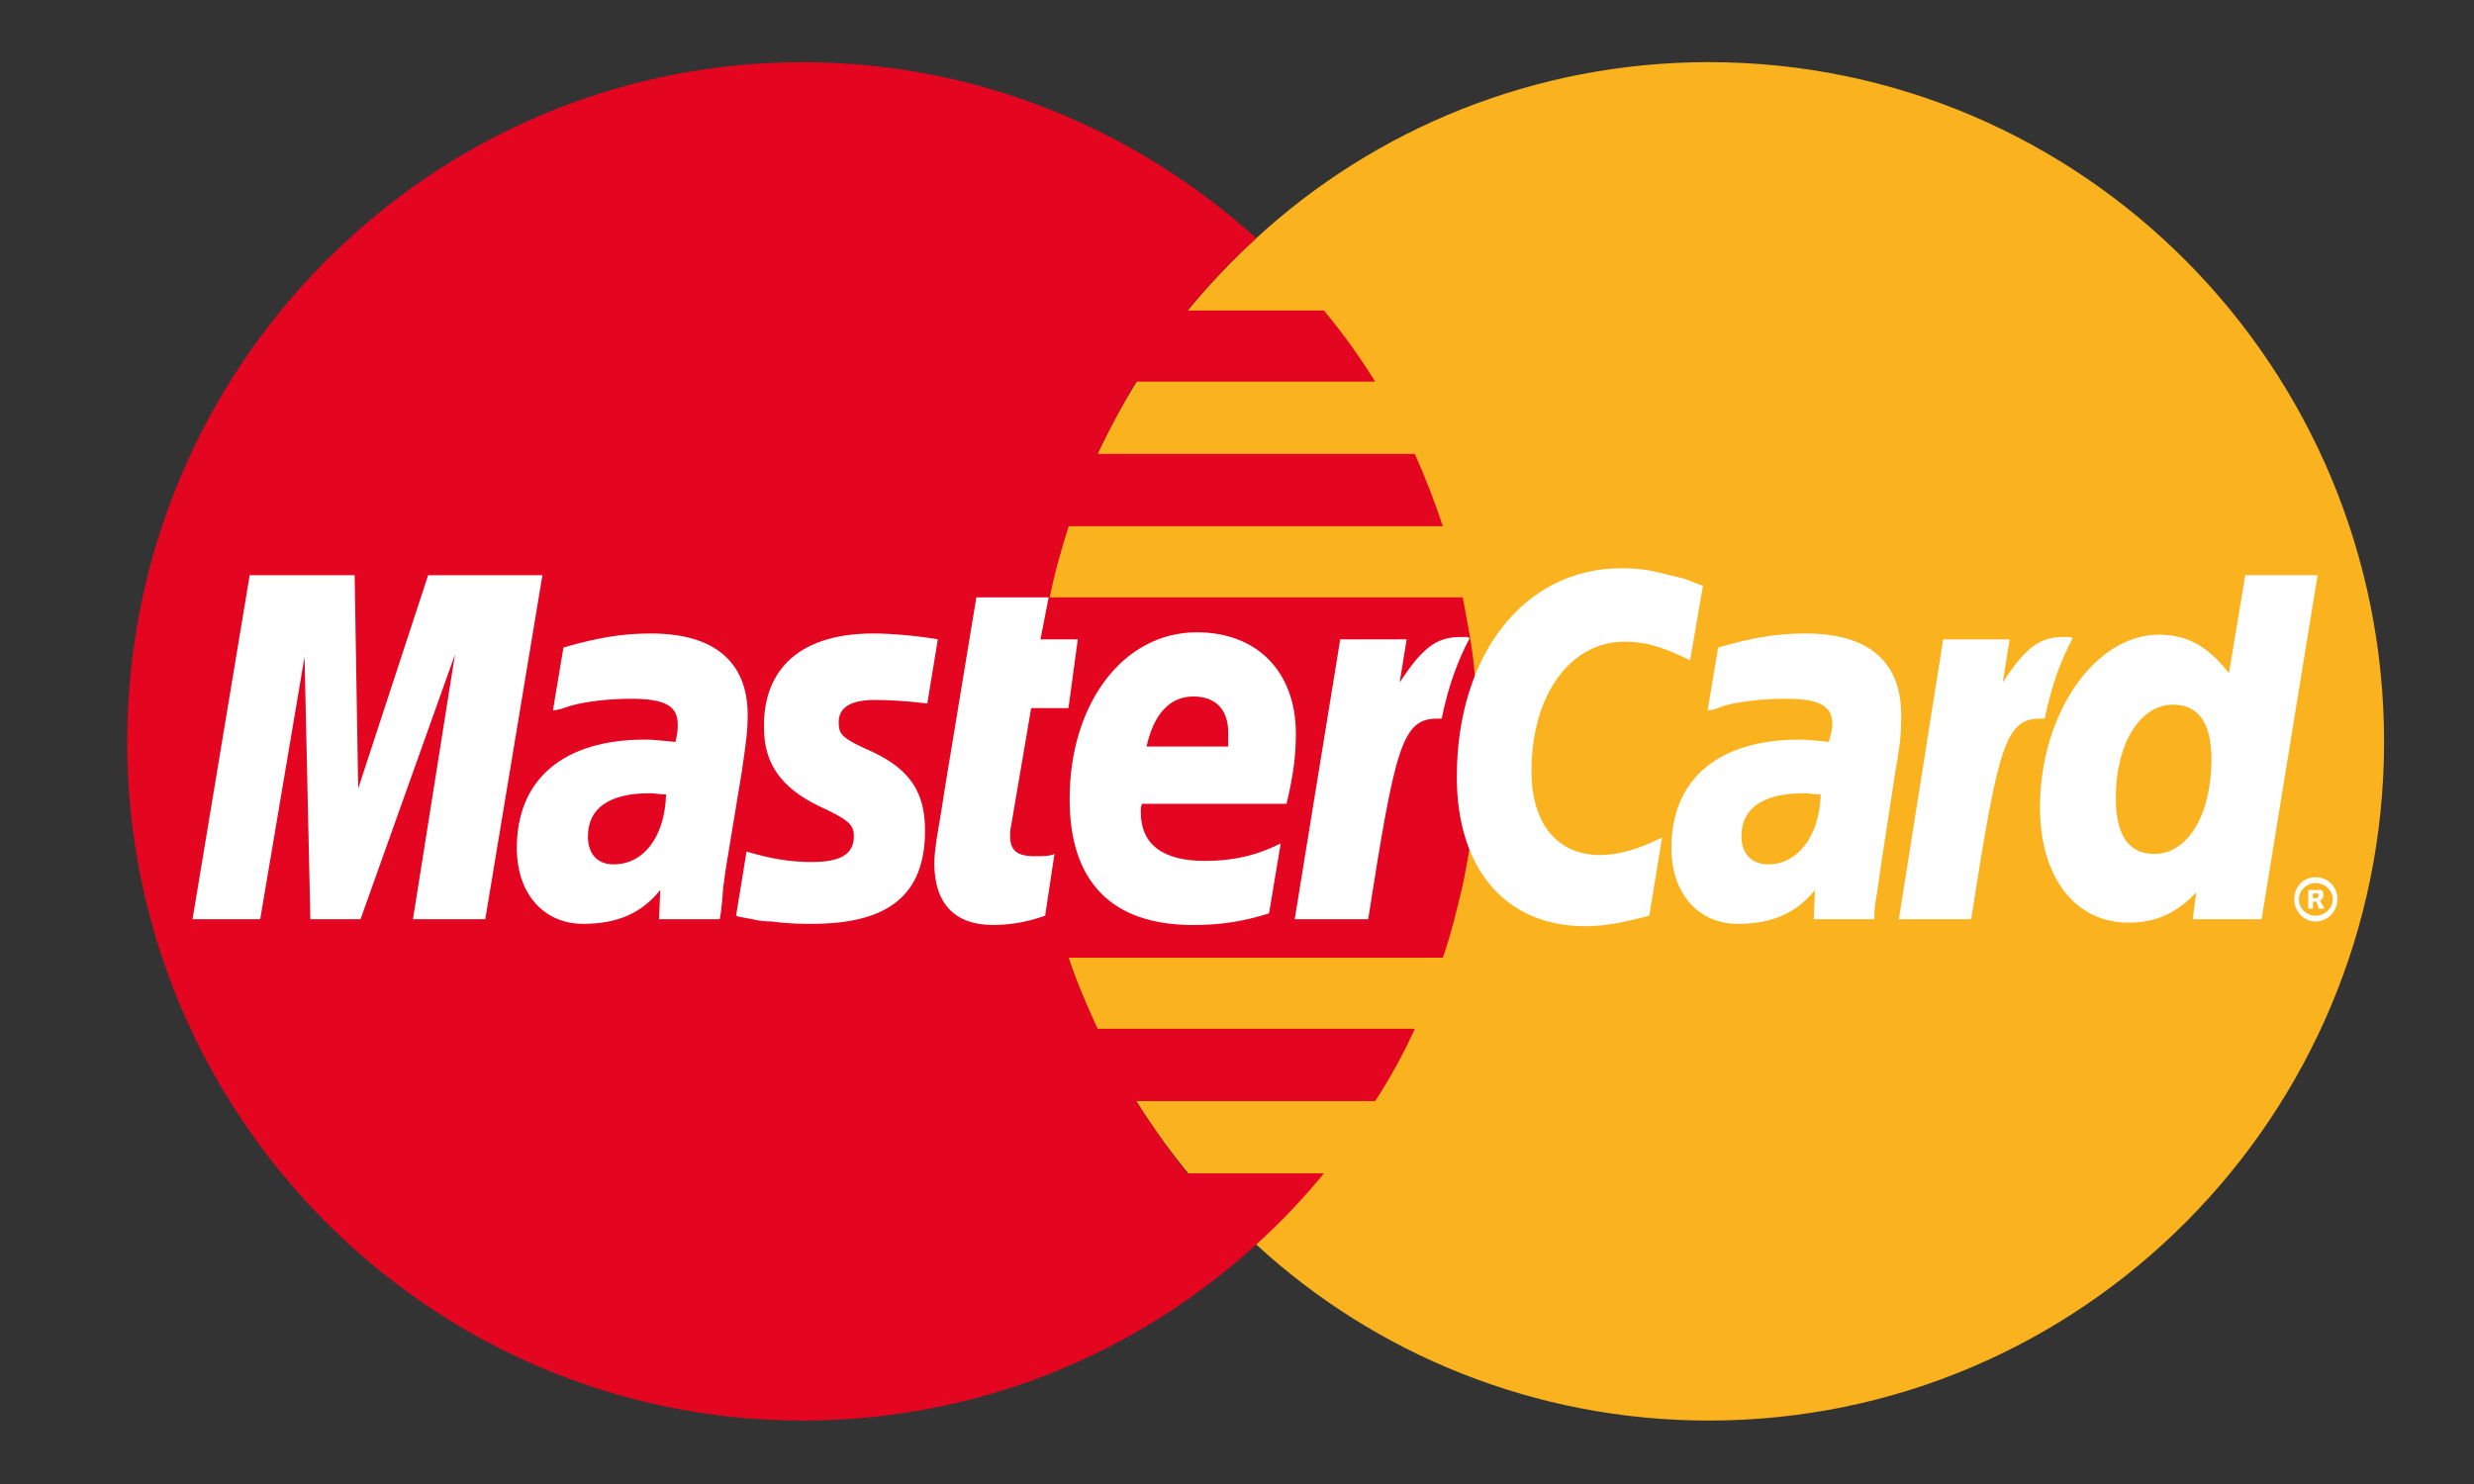 <?xml version="1.0" encoding="UTF-8" standalone="no"?>
<svg width="40px" height="24px" viewBox="0 0 40 24" version="1.1" xmlns="http://www.w3.org/2000/svg" xmlns:xlink="http://www.w3.org/1999/xlink">
    <rect x="0" y="0" width="40" height="24" fill="#333333" stroke="none"/>
    <!-- Generator: Sketch 3.8.3 (29802) - http://www.bohemiancoding.com/sketch -->
    <title>icon-master-card</title>
    <desc>Created with Sketch.</desc>
    <defs></defs>
    <g id="Page-1" stroke="none" stroke-width="1" fill="none" fill-rule="evenodd">
        <g id="icon-master-card">
            <g id="Group" transform="translate(2, 1)">
                <path d="M18.311,19.127 C20.234,20.899 22.818,21.974 25.628,21.974 C31.662,21.974 36.546,17.052 36.546,10.999 C36.546,4.927 31.662,0.005 25.628,0.005 C22.818,0.005 20.234,1.08 18.311,2.853 C16.105,4.87 14.709,7.775 14.709,10.999 C14.709,14.224 16.105,17.128 18.311,19.127 L18.311,19.127 L18.311,19.127 Z" id="Shape" fill="#FAB31E"></path>
                <path d="M21.837,9.83 C21.8,9.434 21.724,9.057 21.649,8.661 L14.973,8.661 C15.049,8.265 15.162,7.888 15.275,7.51 L21.328,7.51 C21.196,7.115 21.045,6.718 20.875,6.341 L15.746,6.341 C15.935,5.946 16.142,5.549 16.369,5.172 L20.234,5.172 C19.989,4.776 19.706,4.38 19.405,4.022 L17.198,4.022 C17.538,3.607 17.915,3.211 18.311,2.853 C16.369,1.099 13.804,0.006 10.975,0.006 C4.96,0.006 0.057,4.927 0.057,10.999 C0.057,17.053 4.96,21.974 10.975,21.974 C13.804,21.974 16.369,20.899 18.311,19.127 L18.311,19.127 L18.311,19.127 C18.707,18.768 19.065,18.391 19.405,17.976 L17.198,17.976 C16.897,17.599 16.633,17.222 16.369,16.807 L20.234,16.807 C20.479,16.43 20.687,16.053 20.875,15.638 L15.746,15.638 C15.576,15.261 15.407,14.884 15.275,14.488 L21.328,14.488 C21.46,14.111 21.554,13.715 21.649,13.319 C21.724,12.942 21.8,12.545 21.837,12.149 C21.875,11.772 21.894,11.395 21.894,10.999 C21.894,10.603 21.875,10.207 21.837,9.83 L21.837,9.83 L21.837,9.83 Z" id="Shape" fill="#E40520"></path>
                <path d="M35.094,13.545 C35.094,13.338 35.245,13.187 35.433,13.187 C35.641,13.187 35.791,13.338 35.791,13.545 C35.791,13.733 35.641,13.903 35.433,13.903 C35.245,13.903 35.094,13.733 35.094,13.545 L35.094,13.545 L35.094,13.545 Z M35.433,13.809 C35.584,13.809 35.716,13.696 35.716,13.545 C35.716,13.394 35.584,13.281 35.433,13.281 C35.301,13.281 35.169,13.394 35.169,13.545 C35.169,13.696 35.301,13.809 35.433,13.809 L35.433,13.809 L35.433,13.809 Z M35.396,13.696 L35.32,13.696 L35.32,13.394 L35.452,13.394 L35.528,13.394 C35.565,13.413 35.565,13.451 35.565,13.488 C35.565,13.507 35.546,13.545 35.509,13.564 L35.584,13.696 L35.49,13.696 L35.452,13.582 L35.396,13.582 L35.396,13.696 L35.396,13.526 L35.433,13.526 C35.452,13.526 35.471,13.526 35.471,13.507 C35.49,13.507 35.49,13.488 35.49,13.469 C35.49,13.469 35.49,13.451 35.471,13.451 C35.471,13.431 35.452,13.451 35.433,13.451 L35.396,13.451 L35.396,13.526 L35.396,13.696 L35.396,13.696 L35.396,13.696 Z" id="Shape" fill="#FFFFFF"></path>
                <path d="M25.534,8.472 L25.326,9.679 C24.911,9.472 24.609,9.377 24.27,9.377 C23.384,9.377 22.761,10.245 22.761,11.471 C22.761,12.319 23.176,12.828 23.874,12.828 C24.157,12.828 24.496,12.734 24.873,12.545 L24.666,13.809 C24.232,13.922 23.949,13.979 23.629,13.979 C22.347,13.979 21.554,13.054 21.554,11.565 C21.554,9.585 22.648,8.19 24.213,8.19 C24.421,8.19 24.609,8.208 24.76,8.246 L25.232,8.359 C25.383,8.416 25.42,8.435 25.534,8.472 L25.534,8.472 L25.534,8.472 Z" id="Shape" fill="#FFFFFF"></path>
                <path d="M21.724,9.302 L21.611,9.302 C21.215,9.302 20.989,9.49 20.63,10.038 L20.743,9.34 L19.669,9.34 L18.933,13.866 L20.121,13.866 C20.555,11.093 20.668,10.622 21.234,10.622 L21.309,10.622 C21.422,10.075 21.573,9.679 21.762,9.321 L21.724,9.302 L21.724,9.302 L21.724,9.302 Z" id="Shape" fill="#FFFFFF"></path>
                <path d="M14.898,13.809 C14.577,13.922 14.314,13.959 14.049,13.959 C13.446,13.959 13.106,13.62 13.106,12.96 C13.106,12.847 13.125,12.696 13.144,12.564 L13.22,12.112 L13.276,11.753 L13.786,8.661 L14.955,8.661 L14.822,9.34 L15.426,9.34 L15.275,10.452 L14.672,10.452 L14.351,12.338 C14.332,12.413 14.332,12.47 14.332,12.526 C14.332,12.753 14.445,12.847 14.728,12.847 C14.86,12.847 14.974,12.847 15.049,12.81 L14.898,13.809 L14.898,13.809 L14.898,13.809 Z" id="Shape" fill="#FFFFFF"></path>
                <path d="M10.353,10.773 C10.353,11.338 10.617,11.734 11.24,12.036 C11.73,12.262 11.805,12.338 11.805,12.526 C11.805,12.81 11.598,12.941 11.126,12.941 C10.768,12.941 10.448,12.885 10.07,12.772 L9.901,13.809 L9.957,13.828 L10.165,13.866 C10.24,13.884 10.334,13.903 10.485,13.903 C10.749,13.941 10.976,13.941 11.126,13.941 C12.371,13.941 12.956,13.469 12.956,12.432 C12.956,11.81 12.71,11.451 12.126,11.169 C11.617,10.943 11.56,10.886 11.56,10.679 C11.56,10.433 11.768,10.32 12.145,10.32 C12.371,10.32 12.692,10.339 12.993,10.377 L13.163,9.34 C12.861,9.283 12.39,9.245 12.126,9.245 C10.806,9.245 10.334,9.943 10.353,10.773 L10.353,10.773 L10.353,10.773 Z" id="Shape" fill="#FFFFFF"></path>
                <path d="M34.566,13.866 L33.453,13.866 L33.51,13.432 C33.189,13.771 32.85,13.922 32.416,13.922 C31.549,13.922 30.983,13.187 30.983,12.055 C30.983,10.546 31.869,9.264 32.907,9.264 C33.378,9.264 33.717,9.472 34.038,9.887 L34.302,8.302 L35.471,8.302 L34.566,13.866 L34.566,13.866 L34.566,13.866 Z M32.831,12.81 C33.378,12.81 33.755,12.168 33.755,11.282 C33.755,10.697 33.548,10.396 33.133,10.396 C32.605,10.396 32.209,11.018 32.209,11.904 C32.209,12.508 32.416,12.81 32.831,12.81 L32.831,12.81 L32.831,12.81 Z" id="Shape" fill="#FFFFFF"></path>
                <path d="M18.518,13.771 C18.104,13.903 17.727,13.96 17.293,13.96 C15.973,13.96 15.294,13.262 15.294,11.923 C15.294,10.377 16.161,9.226 17.35,9.226 C18.33,9.226 18.952,9.868 18.952,10.867 C18.952,11.206 18.914,11.527 18.801,11.999 L16.463,11.999 C16.444,12.055 16.444,12.093 16.444,12.13 C16.444,12.659 16.802,12.923 17.481,12.923 C17.915,12.923 18.292,12.847 18.707,12.64 L18.518,13.771 L18.518,13.771 L18.518,13.771 Z M17.858,11.074 L17.858,10.848 C17.858,10.471 17.651,10.264 17.293,10.264 C16.916,10.264 16.652,10.547 16.538,11.074 L17.858,11.074 L17.858,11.074 L17.858,11.074 Z" id="Shape" fill="#FFFFFF"></path>
                <polygon id="Shape" fill="#FFFFFF" points="5.846 13.866 4.677 13.866 5.356 9.585 3.829 13.866 3.018 13.866 2.924 9.622 2.207 13.866 1.113 13.866 2.037 8.302 3.734 8.302 3.791 11.753 4.922 8.302 6.77 8.302"></polygon>
                <path d="M8.769,11.848 C8.656,11.848 8.6,11.829 8.505,11.829 C7.845,11.829 7.506,12.074 7.506,12.526 C7.506,12.81 7.657,12.979 7.921,12.979 C8.411,12.979 8.75,12.527 8.769,11.848 L8.769,11.848 L8.769,11.848 Z M9.637,13.866 L8.656,13.866 L8.675,13.394 C8.373,13.771 7.977,13.941 7.43,13.941 C6.789,13.941 6.356,13.451 6.356,12.715 C6.356,11.602 7.11,10.961 8.43,10.961 C8.562,10.961 8.732,10.98 8.92,10.999 C8.958,10.848 8.958,10.792 8.958,10.716 C8.958,10.415 8.75,10.301 8.204,10.301 C7.864,10.301 7.487,10.339 7.223,10.415 L7.053,10.471 L6.94,10.49 L7.11,9.472 C7.694,9.302 8.091,9.245 8.524,9.245 C9.542,9.245 10.089,9.698 10.089,10.565 C10.089,10.792 10.07,10.961 9.995,11.47 L9.731,13.073 L9.693,13.356 L9.674,13.582 L9.656,13.752 L9.637,13.866 L9.637,13.866 L9.637,13.866 Z" id="Shape" fill="#FFFFFF"></path>
                <path d="M27.438,11.848 C27.306,11.848 27.249,11.829 27.174,11.829 C26.495,11.829 26.156,12.074 26.156,12.526 C26.156,12.81 26.325,12.979 26.589,12.979 C27.061,12.979 27.419,12.527 27.438,11.848 L27.438,11.848 L27.438,11.848 Z M28.305,13.866 L27.325,13.866 L27.344,13.394 C27.042,13.771 26.646,13.941 26.099,13.941 C25.458,13.941 25.024,13.451 25.024,12.715 C25.024,11.602 25.779,10.961 27.098,10.961 C27.23,10.961 27.4,10.98 27.57,10.999 C27.608,10.848 27.626,10.792 27.626,10.716 C27.626,10.415 27.419,10.301 26.872,10.301 C26.533,10.301 26.137,10.339 25.873,10.415 L25.722,10.471 L25.609,10.49 L25.779,9.472 C26.363,9.302 26.759,9.245 27.193,9.245 C28.211,9.245 28.739,9.698 28.739,10.565 C28.739,10.792 28.739,10.961 28.645,11.47 L28.4,13.073 L28.362,13.356 L28.324,13.582 L28.305,13.752 L28.305,13.866 L28.305,13.866 L28.305,13.866 Z" id="Shape" fill="#FFFFFF"></path>
                <path d="M31.473,9.302 L31.36,9.302 C30.964,9.302 30.738,9.49 30.38,10.038 L30.493,9.34 L29.418,9.34 L28.701,13.866 L29.87,13.866 C30.304,11.093 30.417,10.622 30.983,10.622 L31.059,10.622 C31.172,10.075 31.322,9.679 31.511,9.321 L31.473,9.302 L31.473,9.302 L31.473,9.302 Z" id="Shape" fill="#FFFFFF"></path>
            </g>
        </g>
    </g>
</svg>